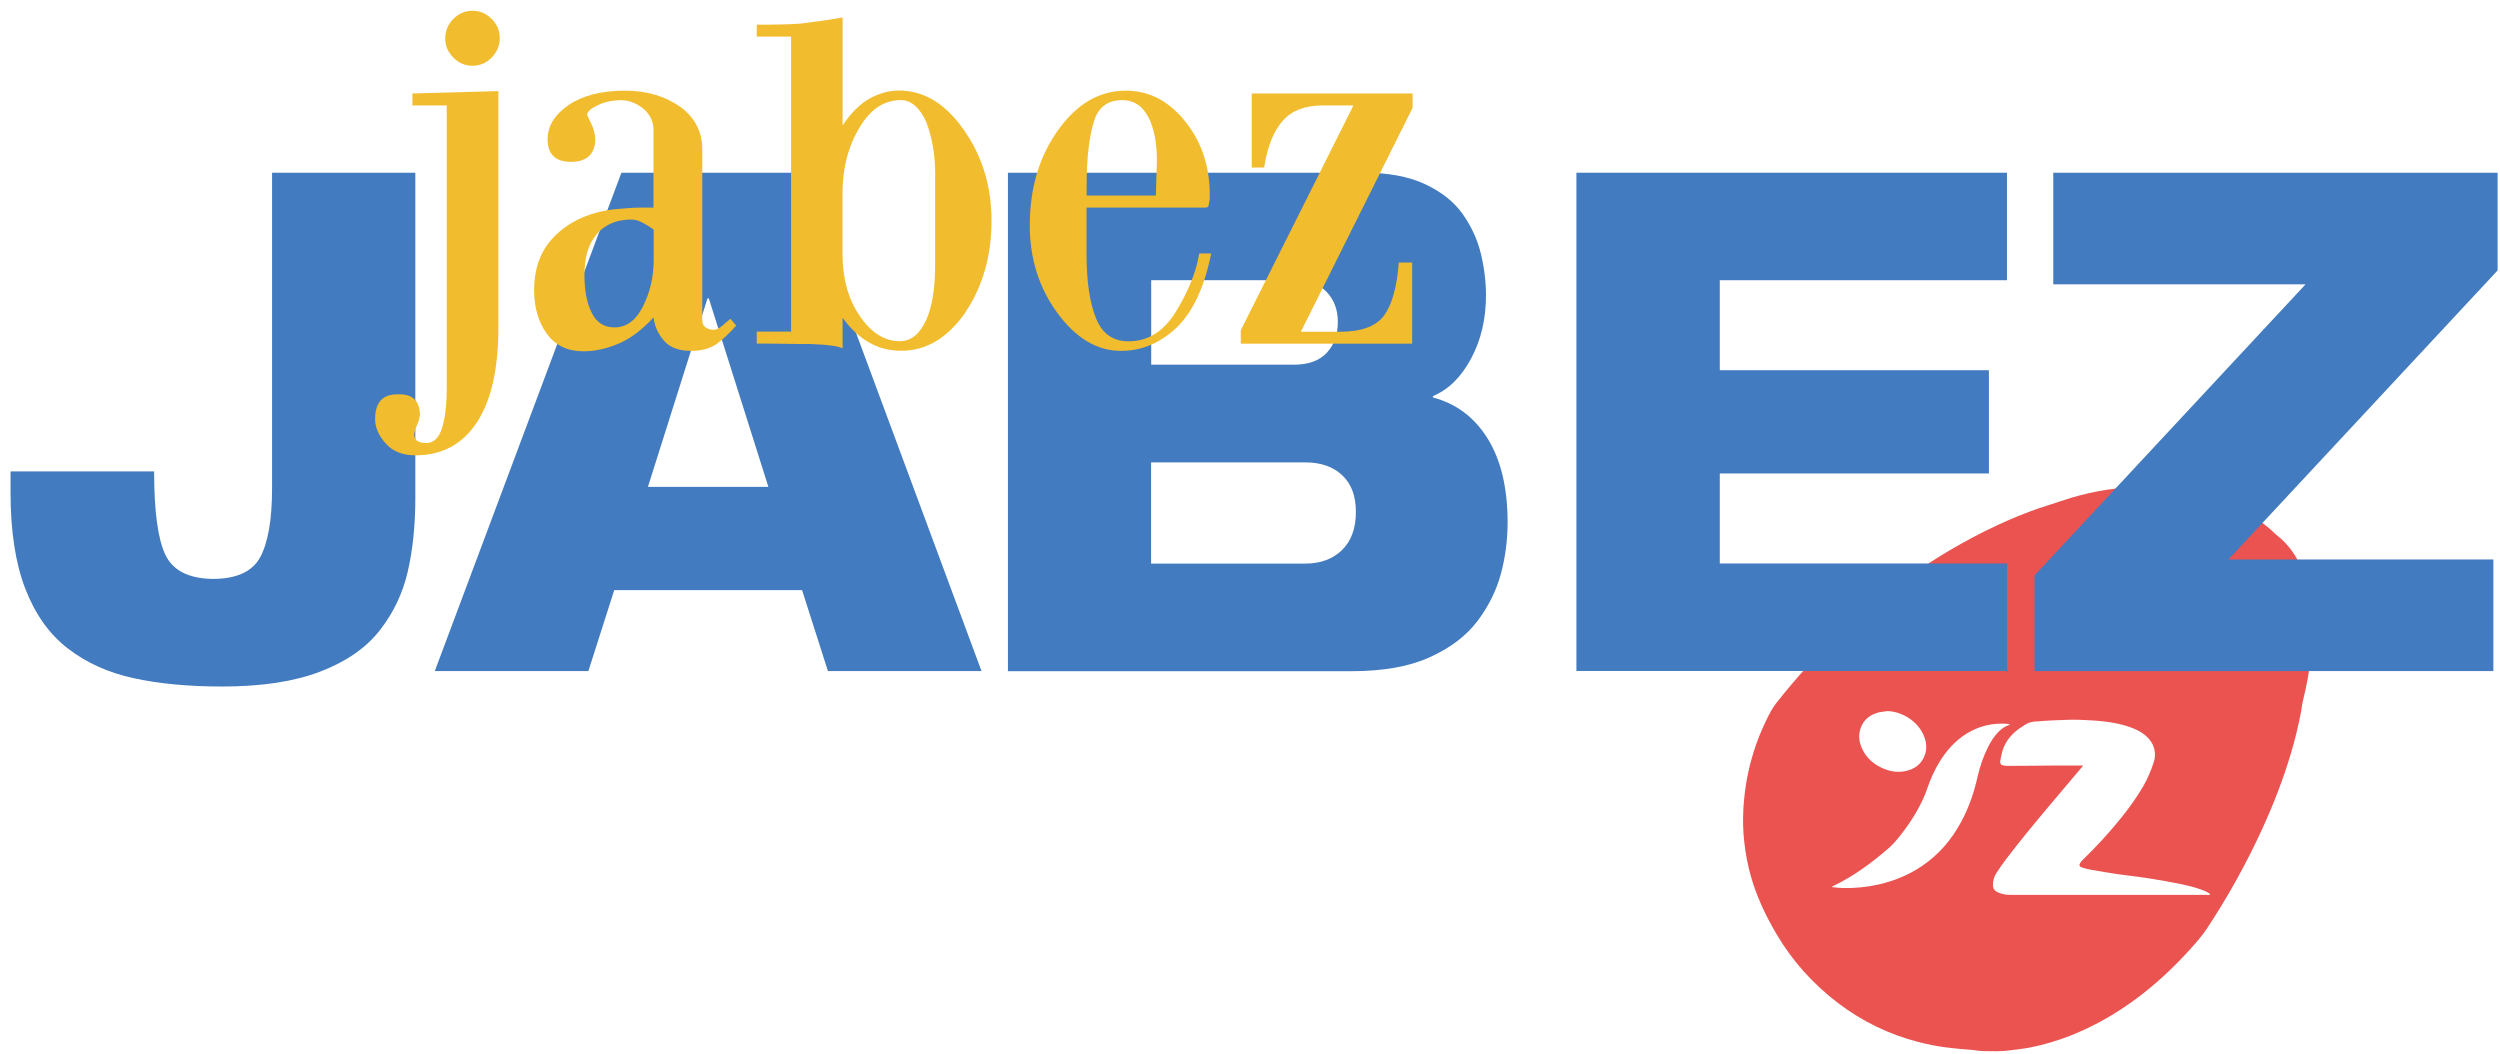 <svg width="230" height="97" viewBox="0 0 230 97" fill="none" xmlns="http://www.w3.org/2000/svg">
<g clip-path="url(#clip0_69_128)">
<path d="M212.75 58.19C212.71 58.76 212.67 59.58 212.59 60.4C212.47 61.71 212.23 63.01 211.91 64.29C211.81 64.67 211.77 65.07 211.7 65.46C211.46 66.74 211.15 68.01 210.78 69.26C210.08 71.62 209.2 73.9 208.18 76.14C206.71 79.37 204.99 82.47 203.03 85.44C202.59 86.1 202.07 86.69 201.55 87.27C200.02 88.97 198.36 90.53 196.52 91.89C194.63 93.29 192.6 94.45 190.4 95.31C189.2 95.77 187.97 96.14 186.71 96.38C186.13 96.49 185.53 96.55 184.94 96.63C184.12 96.74 183.29 96.72 182.47 96.7C182.08 96.69 181.7 96.62 181.31 96.58C181.01 96.55 180.71 96.54 180.42 96.51C179.96 96.46 179.49 96.42 179.03 96.36C178.15 96.25 177.29 96.07 176.44 95.85C173.76 95.15 171.31 93.96 169.1 92.28C166.8 90.53 164.9 88.42 163.44 85.94C162.44 84.24 161.59 82.45 161.06 80.54C160.79 79.58 160.61 78.61 160.49 77.62C160.36 76.56 160.33 75.49 160.39 74.43C160.57 71.23 161.41 68.22 162.94 65.4C163.07 65.16 163.23 64.93 163.39 64.72C167.04 60.07 171.27 56.04 176.15 52.69C178.92 50.78 181.84 49.13 184.93 47.79C186.07 47.3 187.23 46.86 188.41 46.49C189.12 46.27 189.82 46.02 190.54 45.8C191.62 45.48 192.71 45.23 193.82 45.06C194.52 44.95 195.22 44.87 195.93 44.82C196.78 44.76 197.63 44.75 198.48 44.8C201.65 44.98 204.61 45.84 207.3 47.54C208.03 48 208.71 48.51 209.33 49.12C209.36 49.15 209.39 49.17 209.42 49.2C210.57 50.09 211.35 51.24 211.88 52.58C212.23 53.46 212.44 54.37 212.58 55.31C212.71 56.19 212.75 57.07 212.78 58.21L212.75 58.19ZM191.64 70.44C191.58 70.52 191.54 70.57 191.5 70.62C190.55 71.74 189.6 72.86 188.66 73.98C187.26 75.65 185.86 77.33 184.54 79.07C184.24 79.47 183.95 79.88 183.68 80.3C183.46 80.64 183.34 81.03 183.35 81.44C183.35 81.7 183.46 81.91 183.69 82.04C183.85 82.13 184.03 82.19 184.21 82.24C184.58 82.34 184.97 82.33 185.35 82.33C190.27 82.33 195.19 82.33 200.11 82.33C201.11 82.33 202.11 82.33 203.11 82.33C203.18 82.33 203.26 82.36 203.34 82.28C203.27 82.22 203.21 82.16 203.14 82.12C203 82.04 202.85 81.97 202.7 81.91C201.9 81.6 201.06 81.42 200.22 81.25C199.51 81.11 198.79 80.99 198.08 80.87C197.54 80.78 196.99 80.7 196.44 80.63C195.9 80.56 195.36 80.5 194.82 80.42C194.03 80.3 193.23 80.17 192.44 80.03C192.13 79.98 191.82 79.9 191.52 79.8C191.3 79.73 191.26 79.58 191.38 79.39C191.46 79.27 191.55 79.16 191.66 79.06C192.9 77.86 194.06 76.59 195.14 75.25C195.89 74.32 196.58 73.36 197.18 72.33C197.58 71.64 197.89 70.9 198.14 70.14C198.27 69.75 198.3 69.34 198.2 68.93C198.08 68.44 197.81 68.04 197.44 67.71C197.09 67.4 196.68 67.18 196.26 67.01C195.17 66.57 194.01 66.4 192.85 66.3C192.55 66.28 192.24 66.27 191.94 66.25C190.93 66.18 189.93 66.23 188.92 66.27C188.4 66.29 187.87 66.34 187.35 66.37C186.98 66.39 186.63 66.46 186.32 66.67C186.08 66.83 185.83 66.97 185.61 67.15C184.91 67.69 184.4 68.38 184.18 69.25C184.11 69.51 184.07 69.77 184.02 70.03C183.99 70.2 184.06 70.35 184.23 70.4C184.36 70.44 184.51 70.46 184.65 70.46C186.12 70.46 187.6 70.44 189.07 70.43C189.88 70.43 190.69 70.43 191.51 70.43C191.55 70.43 191.59 70.43 191.66 70.43L191.64 70.44ZM184.92 66.64C184.79 66.62 184.7 66.59 184.61 66.59C183.64 66.53 182.71 66.66 181.81 67.04C180.62 67.54 179.67 68.36 178.91 69.39C178.33 70.17 177.89 71.02 177.54 71.91C177.38 72.31 177.25 72.73 177.09 73.13C176.54 74.42 175.81 75.6 174.95 76.7C174.59 77.17 174.22 77.63 173.77 78.02C172.19 79.39 170.53 80.62 168.64 81.52C168.61 81.54 168.58 81.57 168.52 81.61C168.92 81.67 169.28 81.69 169.64 81.7C170.69 81.72 171.73 81.61 172.75 81.39C174.21 81.07 175.56 80.52 176.8 79.69C178.34 78.65 179.52 77.29 180.4 75.66C181.12 74.35 181.6 72.95 181.93 71.49C182.15 70.51 182.48 69.55 182.94 68.65C183.18 68.19 183.45 67.76 183.81 67.38C184.09 67.09 184.4 66.85 184.78 66.72C184.82 66.71 184.85 66.68 184.93 66.64H184.92ZM173.59 65.43C173.34 65.47 173.09 65.48 172.84 65.54C172.03 65.75 171.43 66.22 171.16 67.04C170.98 67.59 171.02 68.14 171.23 68.68C171.58 69.58 172.22 70.21 173.08 70.62C173.8 70.97 174.56 71.11 175.35 70.93C176.18 70.74 176.8 70.28 177.09 69.45C177.29 68.88 177.24 68.31 177.02 67.75C176.47 66.34 174.95 65.43 173.58 65.42L173.59 65.43Z" fill="#EA5350"/>
<path d="M1 43.37H14.18C14.18 47.01 14.52 49.56 15.2 51.01C15.88 52.47 17.33 53.22 19.55 53.26C21.77 53.26 23.23 52.59 23.95 51.24C24.67 49.89 25.03 47.78 25.03 44.91V15.89H38.21V45.82C38.21 48.3 37.98 50.55 37.52 52.56C37.06 54.57 36.2 56.38 34.94 57.99C33.68 59.6 31.87 60.86 29.48 61.78C27.09 62.7 24.08 63.16 20.42 63.16C17.32 63.16 14.6 62.9 12.28 62.39C9.95 61.88 7.94 60.97 6.24 59.66C4.54 58.35 3.24 56.52 2.33 54.17C1.42 51.82 0.97 48.86 0.97 45.31V43.38L1 43.37Z" fill="#427BBF"/>
<path d="M57.17 15.89H73.29L90.3 61.74H76.17L73.79 54.29H56.51L54.13 61.74H40L57.17 15.89ZM65.2 27.45H65.09L59.61 44.79H70.69L65.21 27.45H65.2Z" fill="#427BBF"/>
<path d="M92.73 15.89H125.47C127.72 15.89 129.61 16.24 131.12 16.95C132.63 17.66 133.79 18.58 134.58 19.71C135.37 20.84 135.93 22.05 136.24 23.34C136.55 24.62 136.71 25.91 136.71 27.19C136.71 29.33 136.26 31.26 135.35 32.97C134.44 34.68 133.27 35.84 131.83 36.44V36.57C133.97 37.13 135.65 38.39 136.87 40.36C138.09 42.33 138.7 44.9 138.7 48.07C138.7 49.65 138.5 51.22 138.09 52.76C137.68 54.3 136.96 55.76 135.93 57.13C134.9 58.5 133.43 59.61 131.53 60.47C129.63 61.33 127.24 61.75 124.36 61.75H92.73V15.89ZM105.91 33.55H119.04C120.37 33.55 121.38 33.19 122.06 32.46C122.74 31.73 123.08 30.79 123.08 29.63C123.08 28.47 122.74 27.6 122.06 26.87C121.38 26.14 120.37 25.78 119.04 25.78H105.91V33.55ZM120.09 51.85C121.49 51.85 122.62 51.43 123.47 50.6C124.32 49.77 124.74 48.6 124.74 47.1C124.74 45.6 124.32 44.52 123.49 43.73C122.66 42.94 121.52 42.54 120.08 42.54H105.9V51.85H120.08H120.09Z" fill="#427BBF"/>
<path d="M145.03 15.89H184.64V25.78H158.22V34.06H182.98V43.56H158.22V51.84H184.64V61.73H145.03V15.89Z" fill="#427BBF"/>
<path d="M187.18 52.94L212.11 26.16H188.9V15.89H229.78V24.88L205.02 51.47H229.39V61.74H187.18V52.94Z" fill="#427BBF"/>
<path d="M43.87 38.86C42.55 40.88 40.66 41.89 38.2 41.89C37.06 41.89 36.16 41.54 35.52 40.84C34.85 40.11 34.51 39.35 34.51 38.56C34.51 37.04 35.18 36.28 36.53 36.28H36.79C37.96 36.28 38.58 36.88 38.63 38.08C38.63 38.37 38.54 38.71 38.37 39.09C38.19 39.5 38.11 39.81 38.11 40.01C38.11 40.27 38.21 40.46 38.42 40.58C38.62 40.7 38.89 40.76 39.21 40.76C39.88 40.76 40.37 40.31 40.66 39.4C40.95 38.52 41.1 37.28 41.1 35.67V9.7H37.94V8.6L45.85 8.38V30.17C45.85 33.95 45.19 36.85 43.87 38.87V38.86ZM45.23 5.3C44.73 5.8 44.15 6.05 43.47 6.05C42.79 6.05 42.21 5.8 41.71 5.3C41.21 4.8 40.96 4.22 40.96 3.54C40.96 2.86 41.21 2.24 41.71 1.74C42.21 1.24 42.79 0.99 43.47 0.99C44.15 0.99 44.73 1.24 45.23 1.74C45.73 2.24 45.98 2.82 45.98 3.5C45.98 4.18 45.73 4.8 45.23 5.3Z" fill="#F1BC2E"/>
<path d="M65.97 31.62C65.35 32.06 64.56 32.28 63.6 32.28C62.49 32.28 61.67 31.99 61.14 31.4C60.55 30.76 60.22 30.02 60.13 29.2C59.1 30.31 58.07 31.1 57.01 31.57C55.87 32.07 54.76 32.32 53.67 32.32C52.23 32.32 51.12 31.79 50.33 30.74C49.54 29.66 49.14 28.31 49.14 26.7C49.14 24.65 49.76 23.01 50.98 21.78C52.21 20.52 53.81 19.72 55.77 19.36C56.09 19.3 56.43 19.26 56.78 19.23C57.13 19.2 57.5 19.17 57.88 19.14C58.26 19.11 58.63 19.1 58.98 19.1H60.12V11.94C60.12 11.18 59.81 10.53 59.2 10.01C58.53 9.48 57.85 9.22 57.18 9.22C56.36 9.22 55.64 9.37 55.03 9.66C54.36 9.98 54.02 10.27 54.02 10.54C54.02 10.6 54.14 10.86 54.37 11.33C54.63 11.83 54.77 12.38 54.77 13C54.65 14.26 53.91 14.89 52.53 14.89C51.15 14.89 50.41 14.23 50.38 12.91C50.35 11.65 51 10.57 52.31 9.66C53.63 8.78 55.36 8.34 57.49 8.34C59.48 8.34 61.18 8.84 62.59 9.83C63.94 10.83 64.61 12.13 64.61 13.74V29.47C64.61 29.76 64.7 29.97 64.87 30.08C65.08 30.26 65.34 30.34 65.66 30.34C65.89 30.34 66.17 30.21 66.49 29.94C66.64 29.79 66.78 29.67 66.91 29.57C67.04 29.47 67.14 29.39 67.2 29.33L67.73 29.95C67.17 30.59 66.59 31.15 65.97 31.62ZM60.13 21.12C59.69 20.8 59.24 20.53 58.77 20.33C58.54 20.24 58.29 20.2 58.02 20.2C57.7 20.2 57.32 20.24 56.88 20.33C55.88 20.59 55.12 21.14 54.6 21.95C54.04 22.77 53.77 23.9 53.77 25.33C53.77 26.76 53.99 27.85 54.43 28.76C54.87 29.67 55.57 30.12 56.54 30.12C57.62 30.12 58.49 29.49 59.13 28.23C59.8 26.94 60.14 25.48 60.14 23.84V21.12H60.13Z" fill="#F1BC2E"/>
<path d="M88.81 28.76C87.17 31.1 85.21 32.27 82.92 32.27C81.87 32.27 80.91 32.04 80.07 31.57C79.13 31.07 78.28 30.3 77.52 29.24V32.05C77.11 31.84 76.14 31.71 74.62 31.65C73.86 31.65 73.06 31.65 72.23 31.63C71.4 31.61 70.52 31.61 69.62 31.61V30.51H72.78V3.37H69.62V2.27C70.47 2.27 71.22 2.27 71.88 2.25C72.54 2.24 73.1 2.21 73.57 2.18C74.04 2.12 74.6 2.05 75.26 1.96C75.92 1.87 76.67 1.76 77.52 1.61V11.54C78.28 10.4 79.1 9.58 79.98 9.08C80.89 8.58 81.8 8.33 82.7 8.33C84.98 8.33 86.96 9.52 88.63 11.89C90.36 14.32 91.22 17.13 91.22 20.32C91.22 23.51 90.41 26.38 88.8 28.75L88.81 28.76ZM86.04 16.15C86.04 15.15 85.97 14.25 85.82 13.43C85.67 12.61 85.47 11.86 85.2 11.19C84.59 9.87 83.81 9.21 82.87 9.21C81.35 9.21 80.09 10.04 79.09 11.71C78.04 13.44 77.51 15.47 77.51 17.82V23.31C77.51 25.62 78.04 27.54 79.09 29.06C80.14 30.61 81.37 31.39 82.78 31.39C83.81 31.39 84.61 30.75 85.2 29.46C85.76 28.23 86.03 26.56 86.03 24.45V16.15H86.04Z" fill="#F1BC2E"/>
<path d="M108.31 30.08C106.79 31.54 105.06 32.28 103.13 32.28C100.93 32.28 98.99 31.12 97.29 28.81C95.59 26.5 94.74 23.8 94.74 20.73C94.74 17.33 95.6 14.42 97.33 11.99C99.06 9.56 101.14 8.34 103.57 8.34C105.71 8.34 107.52 9.28 109.02 11.15C110.54 13.02 111.3 15.29 111.3 17.96C111.3 18.14 111.3 18.29 111.28 18.42C111.26 18.55 111.24 18.68 111.21 18.79C111.21 19 111.11 19.1 110.9 19.1H99.96V23.32C99.96 25.87 100.25 27.86 100.84 29.29C101.4 30.7 102.39 31.4 103.83 31.4C105.62 31.4 107.07 30.49 108.18 28.68C108.74 27.77 109.2 26.87 109.56 25.98C109.93 25.09 110.18 24.2 110.33 23.32H111.43C110.82 26.37 109.78 28.62 108.31 30.08ZM105.63 10.75C105.1 9.73 104.31 9.21 103.26 9.21C101.88 9.21 101.01 9.88 100.63 11.23C100.19 12.61 99.97 14.6 99.97 17.2V17.99H106.34L106.43 14.96C106.46 13.23 106.19 11.83 105.64 10.74L105.63 10.75Z" fill="#F1BC2E"/>
<path d="M119.69 30.52H123.29C125.25 30.52 126.6 30.02 127.33 29.03C128.06 28.03 128.52 26.41 128.69 24.15H129.92V31.62H114.15V30.39L124.52 9.7H121.71C120.1 9.7 118.88 10.15 118.06 11.06C117.18 12.03 116.6 13.48 116.3 15.41H115.16V8.6H129.96V9.92L119.68 30.52H119.69Z" fill="#F1BC2E"/>
</g>
<defs>
<clipPath id="clip0_69_128">
<rect width="230" height="97" fill="white"/>
</clipPath>
</defs>
</svg>
